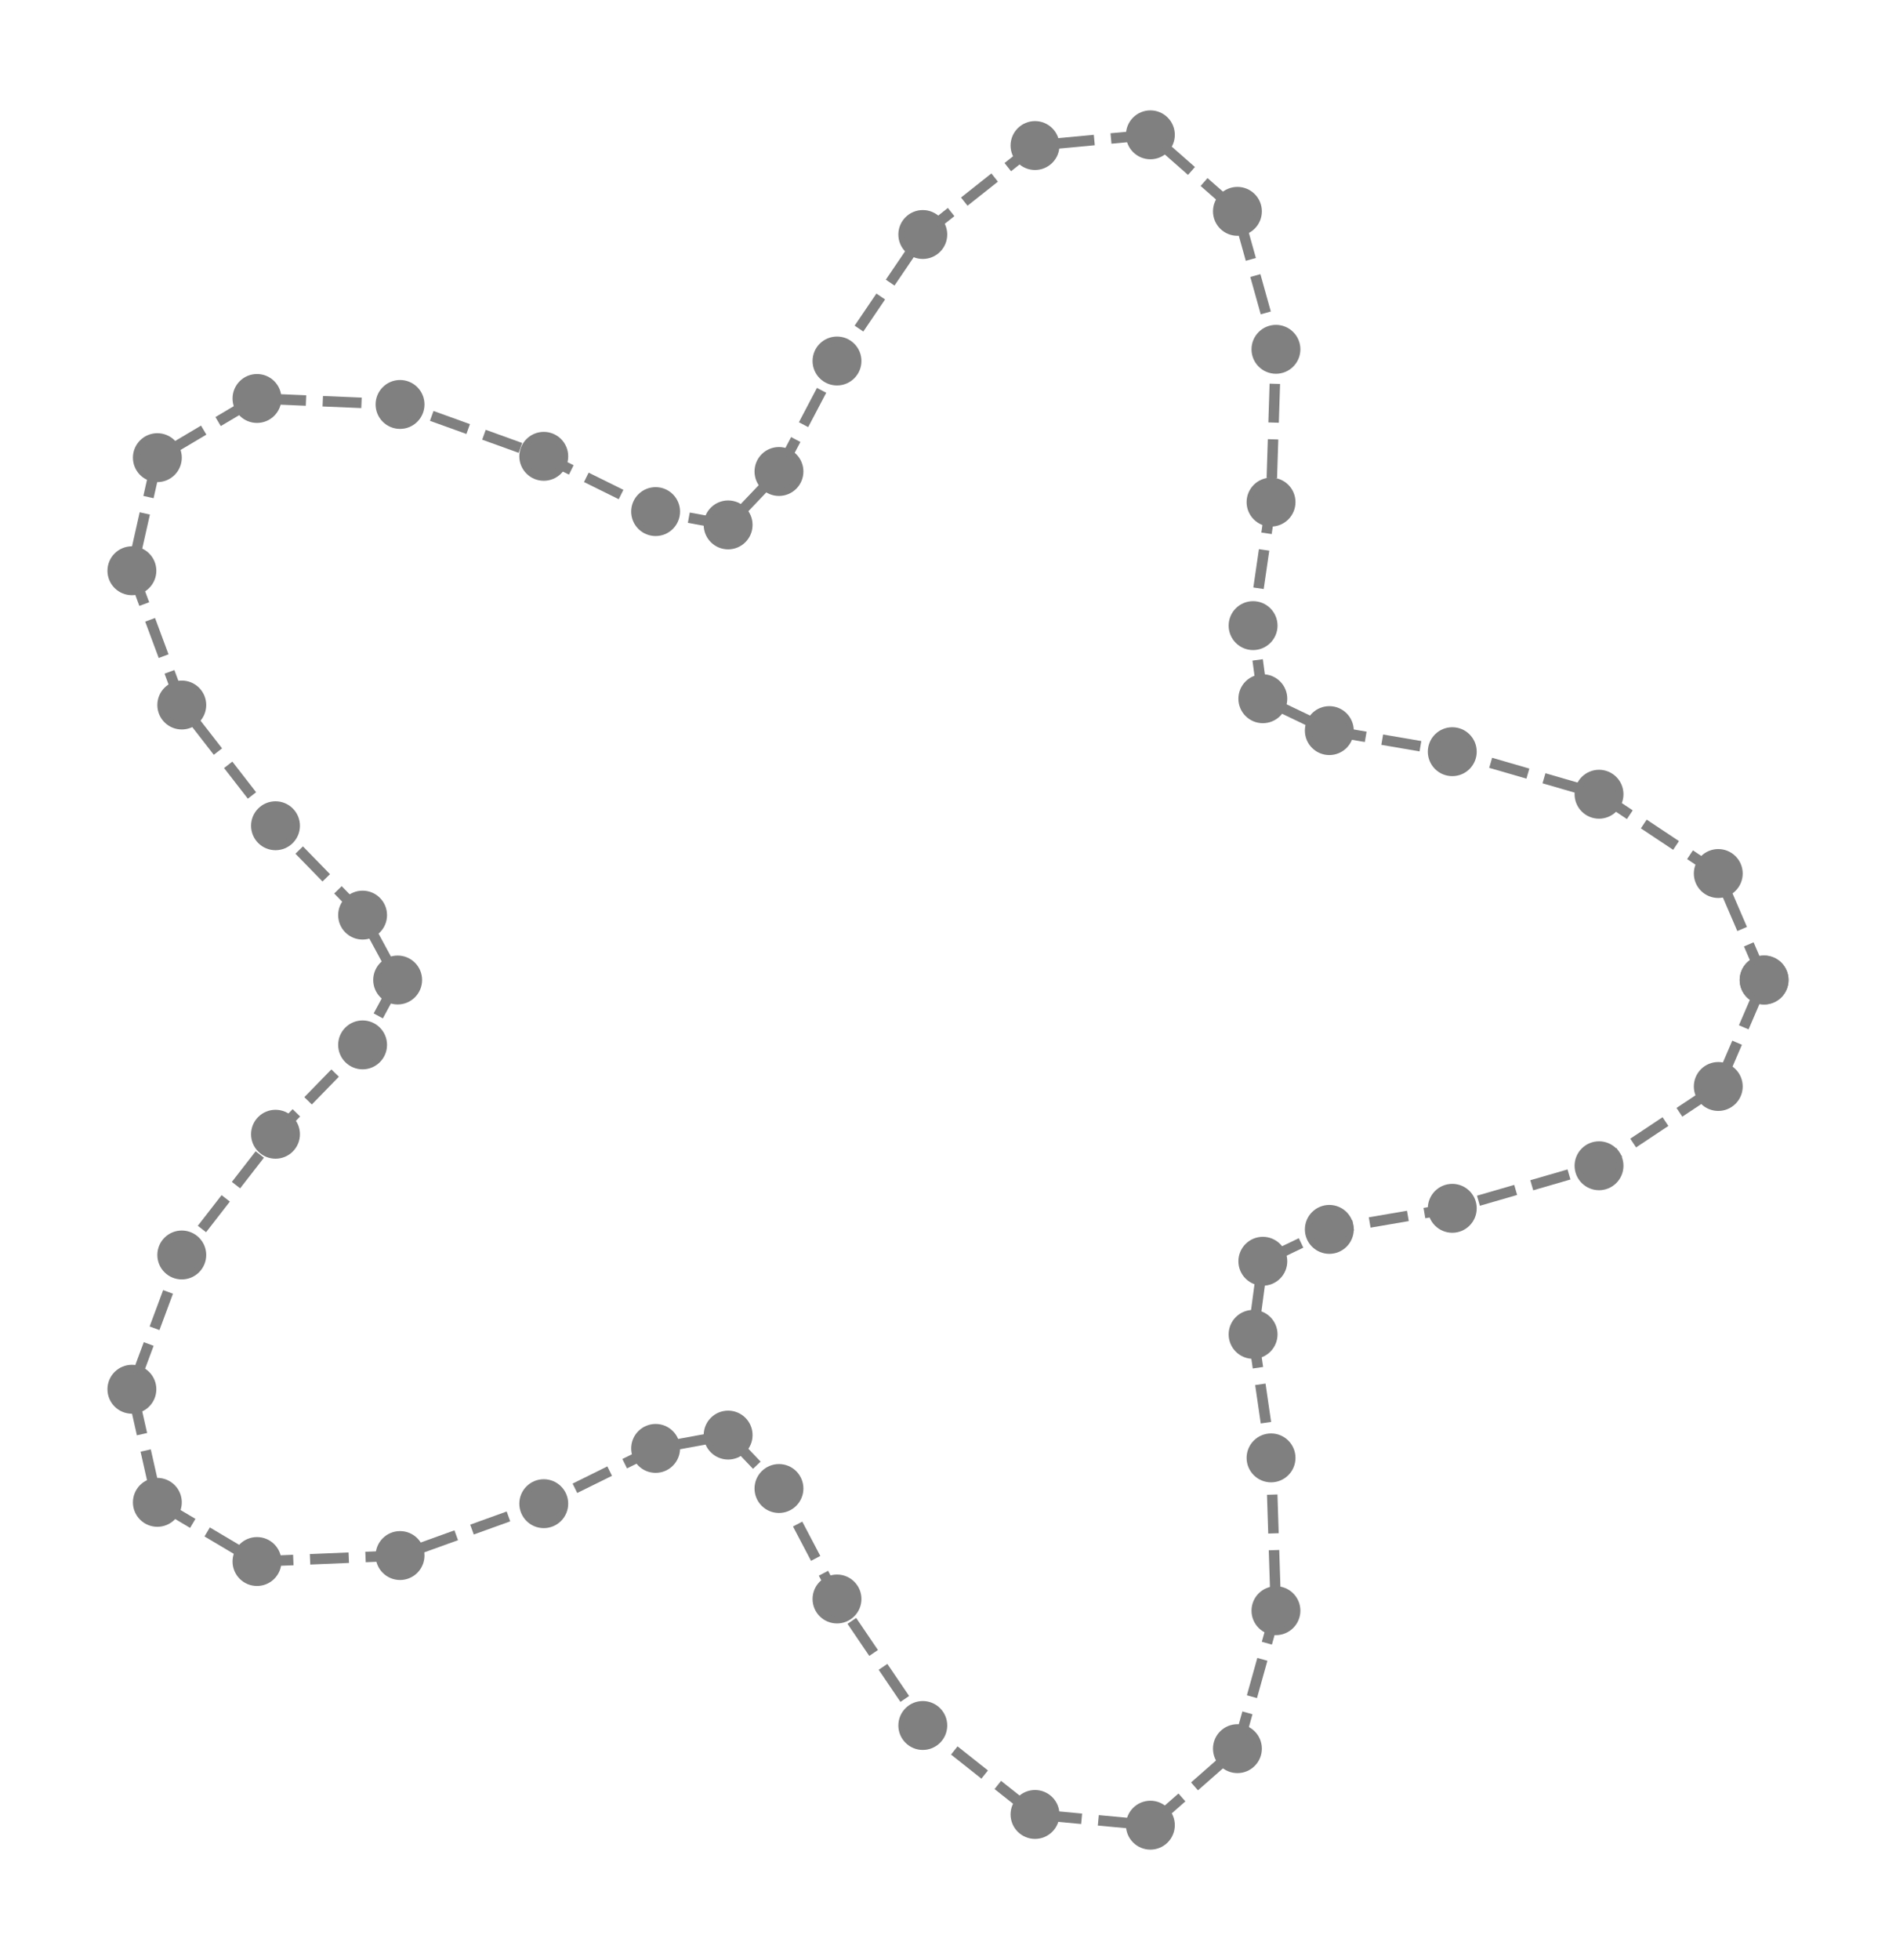 <?xml version="1.0" encoding="utf-8" standalone="no"?>
<!DOCTYPE svg PUBLIC "-//W3C//DTD SVG 1.1//EN"
  "http://www.w3.org/Graphics/SVG/1.1/DTD/svg11.dtd">
<!-- Created with matplotlib (https://matplotlib.org/) -->
<svg height="280.512pt" version="1.1" viewBox="0 0 271.498 280.512" width="271.498pt" xmlns="http://www.w3.org/2000/svg" xmlns:xlink="http://www.w3.org/1999/xlink">
 <defs>
  <style type="text/css">
*{stroke-linecap:butt;stroke-linejoin:round;}
  </style>
 </defs>
 <g id="figure_1">
  <g id="patch_1">
   <path d="M 0 280.512 
L 271.498 280.512 
L 271.498 0 
L 0 0 
z
" style="fill:#ffffff;"/>
  </g>
  <g id="axes_1">
   <g id="line2d_1">
    <path clip-path="url(#pfc7dbb40bf)" d="M 252.612 140.256 
L 246.048 125.018 
L 228.973 113.67 
L 207.959 107.58 
L 190.352 104.563 
L 180.832 100.002 
L 179.436 89.538 
L 182.008 71.862 
L 182.709 49.994 
L 177.193 30.248 
L 164.729 19.296 
L 148.209 20.83 
L 132.14 33.563 
L 119.854 51.666 
L 111.544 67.479 
L 104.264 75.124 
L 93.881 73.218 
L 77.865 65.309 
L 57.284 57.885 
L 36.8 57.029 
L 22.532 65.499 
L 18.886 81.685 
L 26.03 100.902 
L 39.451 118.181 
L 51.922 130.97 
L 56.943 140.256 
L 51.922 149.542 
L 39.451 162.331 
L 26.03 179.61 
L 18.886 198.827 
L 22.532 215.013 
L 36.8 223.483 
L 57.284 222.627 
L 77.865 215.203 
L 93.881 207.294 
L 104.264 205.388 
L 111.544 213.033 
L 119.854 228.846 
L 132.14 246.949 
L 148.209 259.682 
L 164.729 261.216 
L 177.193 250.264 
L 182.709 230.518 
L 182.008 208.65 
L 179.436 190.974 
L 180.832 180.51 
L 190.352 175.949 
L 207.959 172.932 
L 228.973 166.842 
L 246.048 155.494 
L 252.612 140.256 
" style="fill:none;stroke:#808080;stroke-dasharray:5.55,2.4;stroke-dashoffset:0;stroke-width:1.5;"/>
    <defs>
     <path d="M 0 3 
C 0.796 3 1.559 2.684 2.121 2.121 
C 2.684 1.559 3 0.796 3 0 
C 3 -0.796 2.684 -1.559 2.121 -2.121 
C 1.559 -2.684 0.796 -3 0 -3 
C -0.796 -3 -1.559 -2.684 -2.121 -2.121 
C -2.684 -1.559 -3 -0.796 -3 0 
C -3 0.796 -2.684 1.559 -2.121 2.121 
C -1.559 2.684 -0.796 3 0 3 
z
" id="m4b9db06a0b" style="stroke:#808080;"/>
    </defs>
    <g clip-path="url(#pfc7dbb40bf)">
     <use style="fill:#808080;stroke:#808080;" x="252.612" xlink:href="#m4b9db06a0b" y="140.256"/>
     <use style="fill:#808080;stroke:#808080;" x="246.048" xlink:href="#m4b9db06a0b" y="125.018"/>
     <use style="fill:#808080;stroke:#808080;" x="228.973" xlink:href="#m4b9db06a0b" y="113.67"/>
     <use style="fill:#808080;stroke:#808080;" x="207.959" xlink:href="#m4b9db06a0b" y="107.58"/>
     <use style="fill:#808080;stroke:#808080;" x="190.352" xlink:href="#m4b9db06a0b" y="104.563"/>
     <use style="fill:#808080;stroke:#808080;" x="180.832" xlink:href="#m4b9db06a0b" y="100.002"/>
     <use style="fill:#808080;stroke:#808080;" x="179.436" xlink:href="#m4b9db06a0b" y="89.538"/>
     <use style="fill:#808080;stroke:#808080;" x="182.008" xlink:href="#m4b9db06a0b" y="71.862"/>
     <use style="fill:#808080;stroke:#808080;" x="182.709" xlink:href="#m4b9db06a0b" y="49.994"/>
     <use style="fill:#808080;stroke:#808080;" x="177.193" xlink:href="#m4b9db06a0b" y="30.248"/>
     <use style="fill:#808080;stroke:#808080;" x="164.729" xlink:href="#m4b9db06a0b" y="19.296"/>
     <use style="fill:#808080;stroke:#808080;" x="148.209" xlink:href="#m4b9db06a0b" y="20.83"/>
     <use style="fill:#808080;stroke:#808080;" x="132.14" xlink:href="#m4b9db06a0b" y="33.563"/>
     <use style="fill:#808080;stroke:#808080;" x="119.854" xlink:href="#m4b9db06a0b" y="51.666"/>
     <use style="fill:#808080;stroke:#808080;" x="111.544" xlink:href="#m4b9db06a0b" y="67.479"/>
     <use style="fill:#808080;stroke:#808080;" x="104.264" xlink:href="#m4b9db06a0b" y="75.124"/>
     <use style="fill:#808080;stroke:#808080;" x="93.881" xlink:href="#m4b9db06a0b" y="73.218"/>
     <use style="fill:#808080;stroke:#808080;" x="77.865" xlink:href="#m4b9db06a0b" y="65.309"/>
     <use style="fill:#808080;stroke:#808080;" x="57.284" xlink:href="#m4b9db06a0b" y="57.885"/>
     <use style="fill:#808080;stroke:#808080;" x="36.8" xlink:href="#m4b9db06a0b" y="57.029"/>
     <use style="fill:#808080;stroke:#808080;" x="22.532" xlink:href="#m4b9db06a0b" y="65.499"/>
     <use style="fill:#808080;stroke:#808080;" x="18.886" xlink:href="#m4b9db06a0b" y="81.685"/>
     <use style="fill:#808080;stroke:#808080;" x="26.03" xlink:href="#m4b9db06a0b" y="100.902"/>
     <use style="fill:#808080;stroke:#808080;" x="39.451" xlink:href="#m4b9db06a0b" y="118.181"/>
     <use style="fill:#808080;stroke:#808080;" x="51.922" xlink:href="#m4b9db06a0b" y="130.97"/>
     <use style="fill:#808080;stroke:#808080;" x="56.943" xlink:href="#m4b9db06a0b" y="140.256"/>
     <use style="fill:#808080;stroke:#808080;" x="51.922" xlink:href="#m4b9db06a0b" y="149.542"/>
     <use style="fill:#808080;stroke:#808080;" x="39.451" xlink:href="#m4b9db06a0b" y="162.331"/>
     <use style="fill:#808080;stroke:#808080;" x="26.03" xlink:href="#m4b9db06a0b" y="179.61"/>
     <use style="fill:#808080;stroke:#808080;" x="18.886" xlink:href="#m4b9db06a0b" y="198.827"/>
     <use style="fill:#808080;stroke:#808080;" x="22.532" xlink:href="#m4b9db06a0b" y="215.013"/>
     <use style="fill:#808080;stroke:#808080;" x="36.8" xlink:href="#m4b9db06a0b" y="223.483"/>
     <use style="fill:#808080;stroke:#808080;" x="57.284" xlink:href="#m4b9db06a0b" y="222.627"/>
     <use style="fill:#808080;stroke:#808080;" x="77.865" xlink:href="#m4b9db06a0b" y="215.203"/>
     <use style="fill:#808080;stroke:#808080;" x="93.881" xlink:href="#m4b9db06a0b" y="207.294"/>
     <use style="fill:#808080;stroke:#808080;" x="104.264" xlink:href="#m4b9db06a0b" y="205.388"/>
     <use style="fill:#808080;stroke:#808080;" x="111.544" xlink:href="#m4b9db06a0b" y="213.033"/>
     <use style="fill:#808080;stroke:#808080;" x="119.854" xlink:href="#m4b9db06a0b" y="228.846"/>
     <use style="fill:#808080;stroke:#808080;" x="132.14" xlink:href="#m4b9db06a0b" y="246.949"/>
     <use style="fill:#808080;stroke:#808080;" x="148.209" xlink:href="#m4b9db06a0b" y="259.682"/>
     <use style="fill:#808080;stroke:#808080;" x="164.729" xlink:href="#m4b9db06a0b" y="261.216"/>
     <use style="fill:#808080;stroke:#808080;" x="177.193" xlink:href="#m4b9db06a0b" y="250.264"/>
     <use style="fill:#808080;stroke:#808080;" x="182.709" xlink:href="#m4b9db06a0b" y="230.518"/>
     <use style="fill:#808080;stroke:#808080;" x="182.008" xlink:href="#m4b9db06a0b" y="208.65"/>
     <use style="fill:#808080;stroke:#808080;" x="179.436" xlink:href="#m4b9db06a0b" y="190.974"/>
     <use style="fill:#808080;stroke:#808080;" x="180.832" xlink:href="#m4b9db06a0b" y="180.51"/>
     <use style="fill:#808080;stroke:#808080;" x="190.352" xlink:href="#m4b9db06a0b" y="175.949"/>
     <use style="fill:#808080;stroke:#808080;" x="207.959" xlink:href="#m4b9db06a0b" y="172.932"/>
     <use style="fill:#808080;stroke:#808080;" x="228.973" xlink:href="#m4b9db06a0b" y="166.842"/>
     <use style="fill:#808080;stroke:#808080;" x="246.048" xlink:href="#m4b9db06a0b" y="155.494"/>
     <use style="fill:#808080;stroke:#808080;" x="252.612" xlink:href="#m4b9db06a0b" y="140.256"/>
    </g>
   </g>
  </g>
 </g>
 <defs>
  <clipPath id="pfc7dbb40bf">
   <rect height="266.112" width="257.098" x="7.2" y="7.2"/>
  </clipPath>
 </defs>
</svg>
